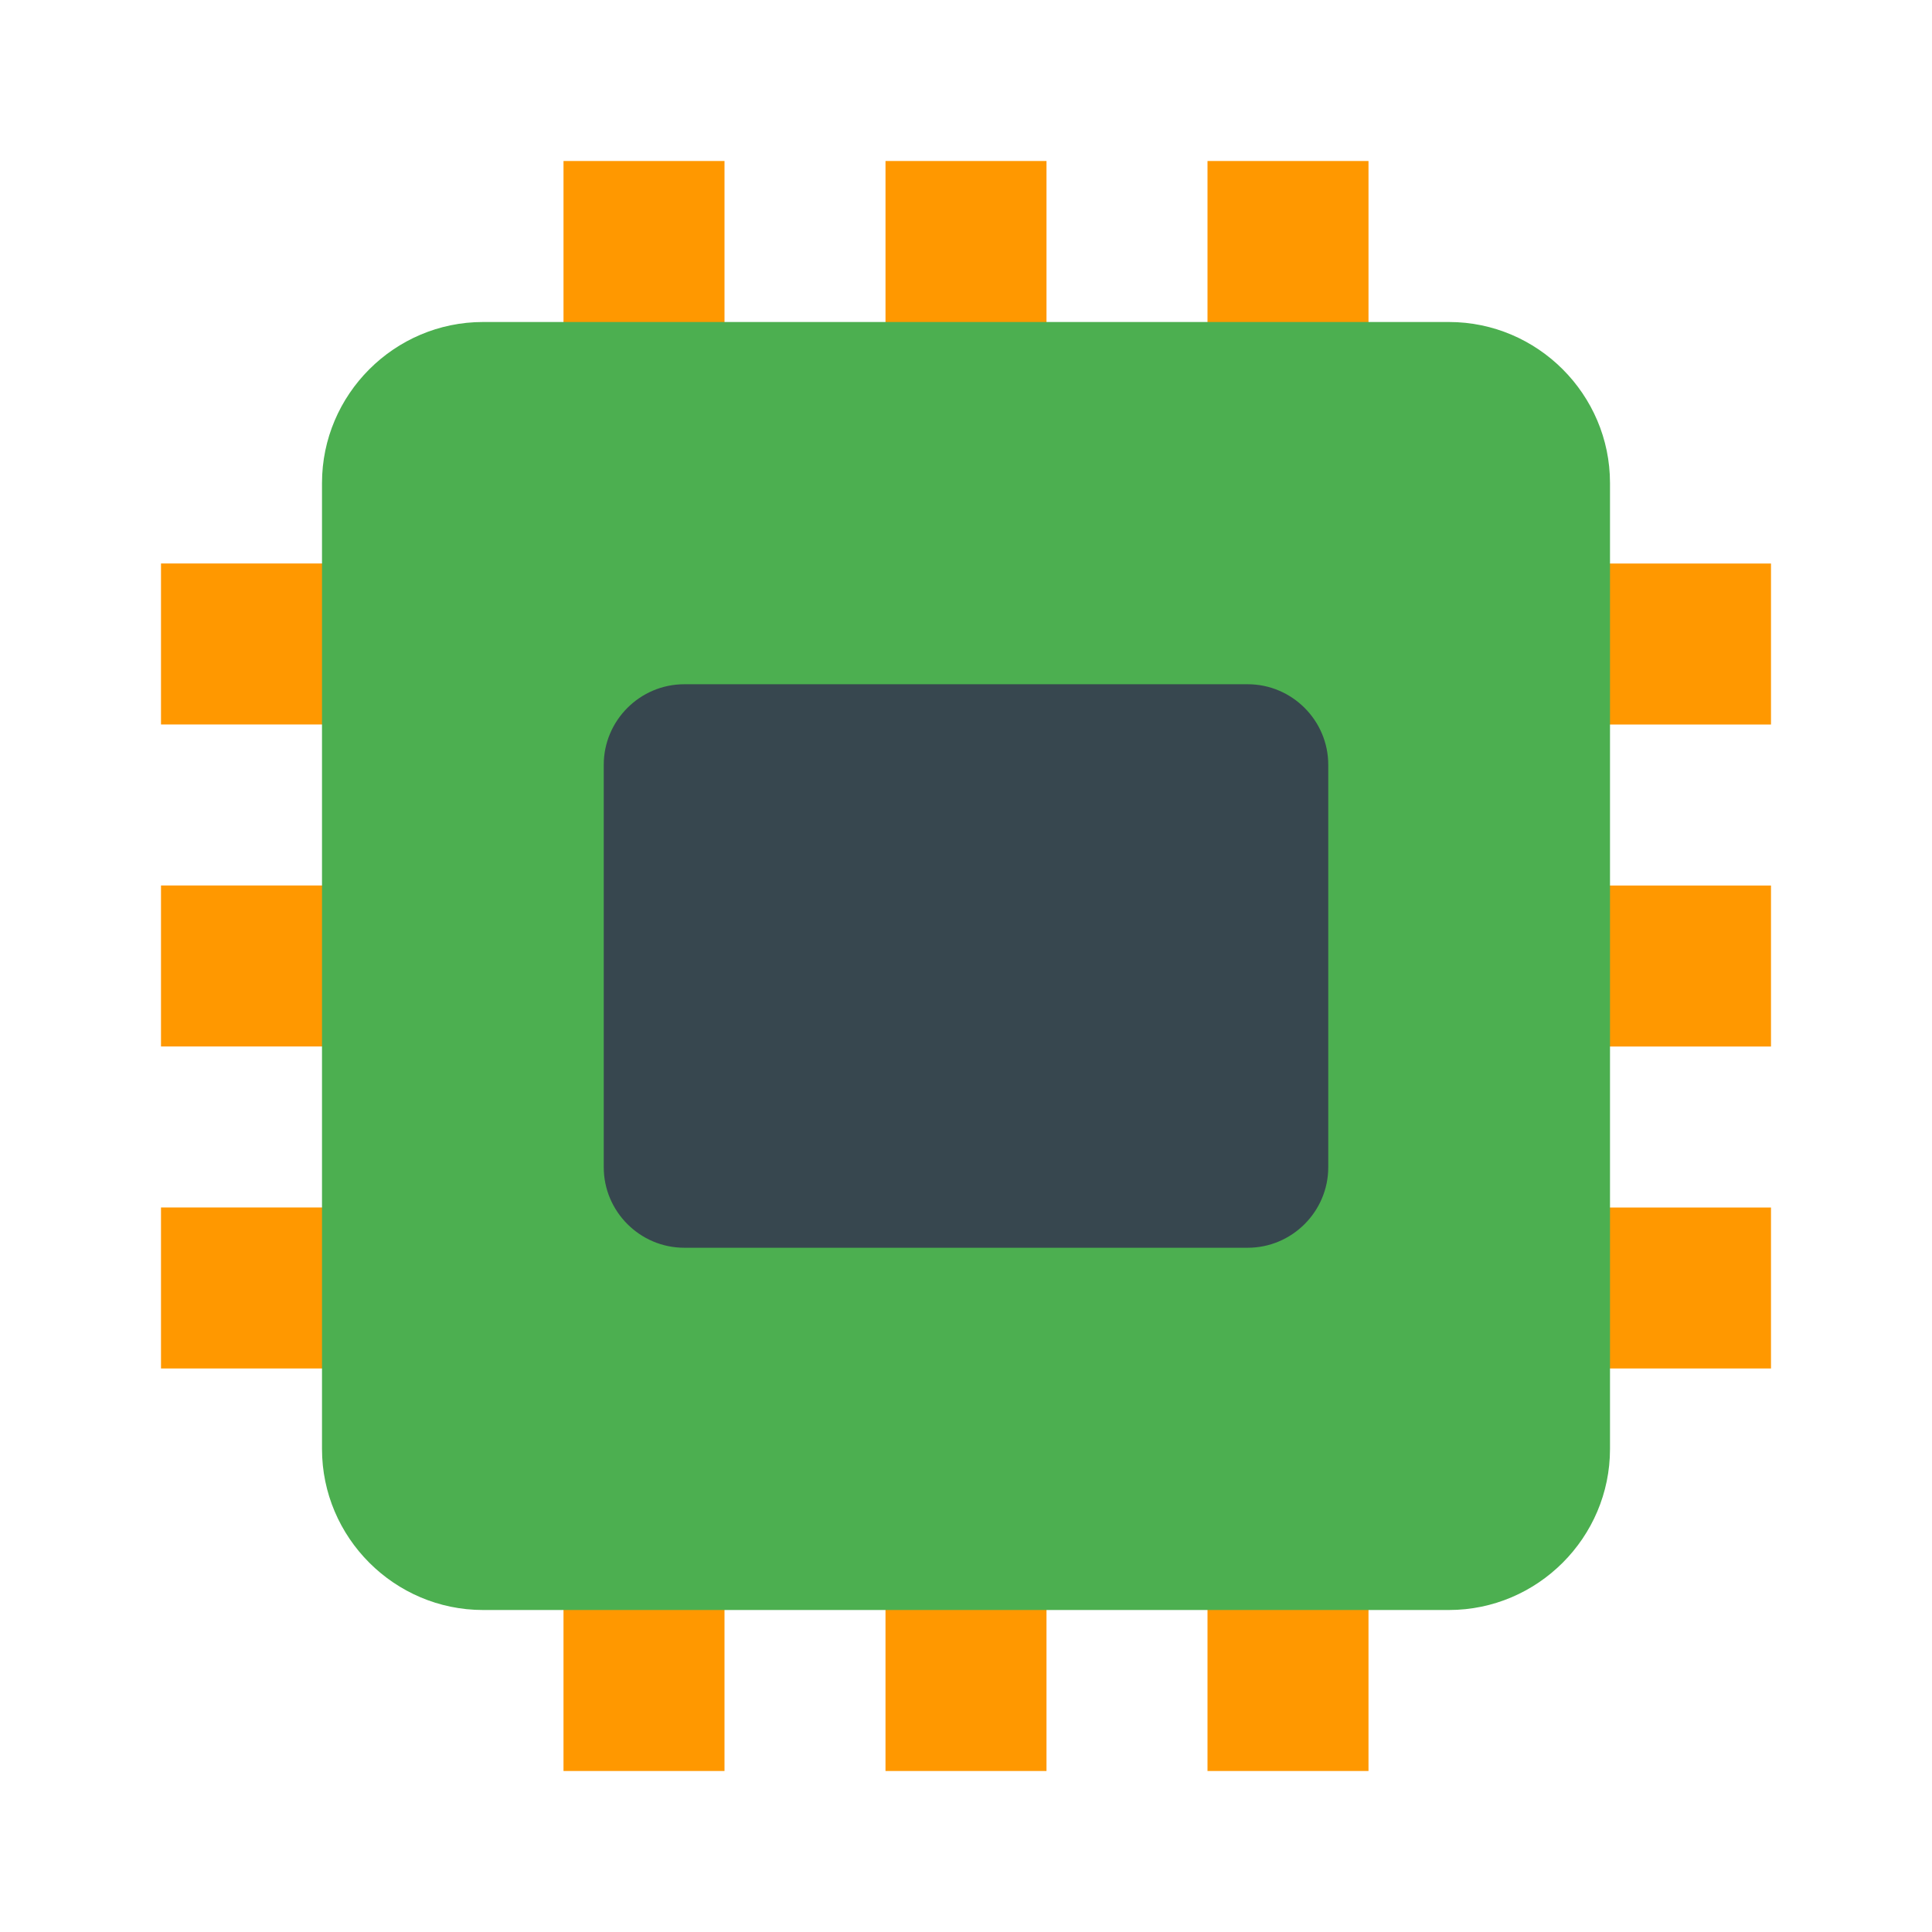 <svg xmlns="http://www.w3.org/2000/svg" xmlns:xlink="http://www.w3.org/1999/xlink" width="200" height="200" class="icon" p-id="15114" t="1590477711017" version="1.1" viewBox="0 0 1024 1024"><defs><style type="text/css"/></defs><path fill="#FF9800" d="M938.667 384v-85.333H725.333V85.333h-85.333v213.333h-85.333V85.333h-85.333v213.333h-85.333V85.333h-85.333v213.333H85.333v85.333h213.333v85.333H85.333v85.333h213.333v85.333H85.333v85.333h213.333v213.333h85.333V725.333h85.333v213.333h85.333V725.333h85.333v213.333h85.333V725.333h213.333v-85.333H725.333v-85.333h213.333v-85.333H725.333v-85.333h213.333z" p-id="15115"/><path fill="#4CAF50" d="M170.667 256v512c0 46.933 38.4 85.333 85.333 85.333h512c46.933 0 85.333-38.4 85.333-85.333V256c0-46.933-38.4-85.333-85.333-85.333H256c-46.933 0-85.333 38.4-85.333 85.333z" p-id="15116"/><path fill="#37474F" d="M661.333 661.333H362.667c-23.467 0-42.667-19.2-42.667-42.667V405.333c0-23.467 19.2-42.667 42.667-42.667h298.667c23.467 0 42.667 19.2 42.667 42.667v213.333c0 23.467-19.2 42.667-42.667 42.667z" p-id="15117"/></svg>